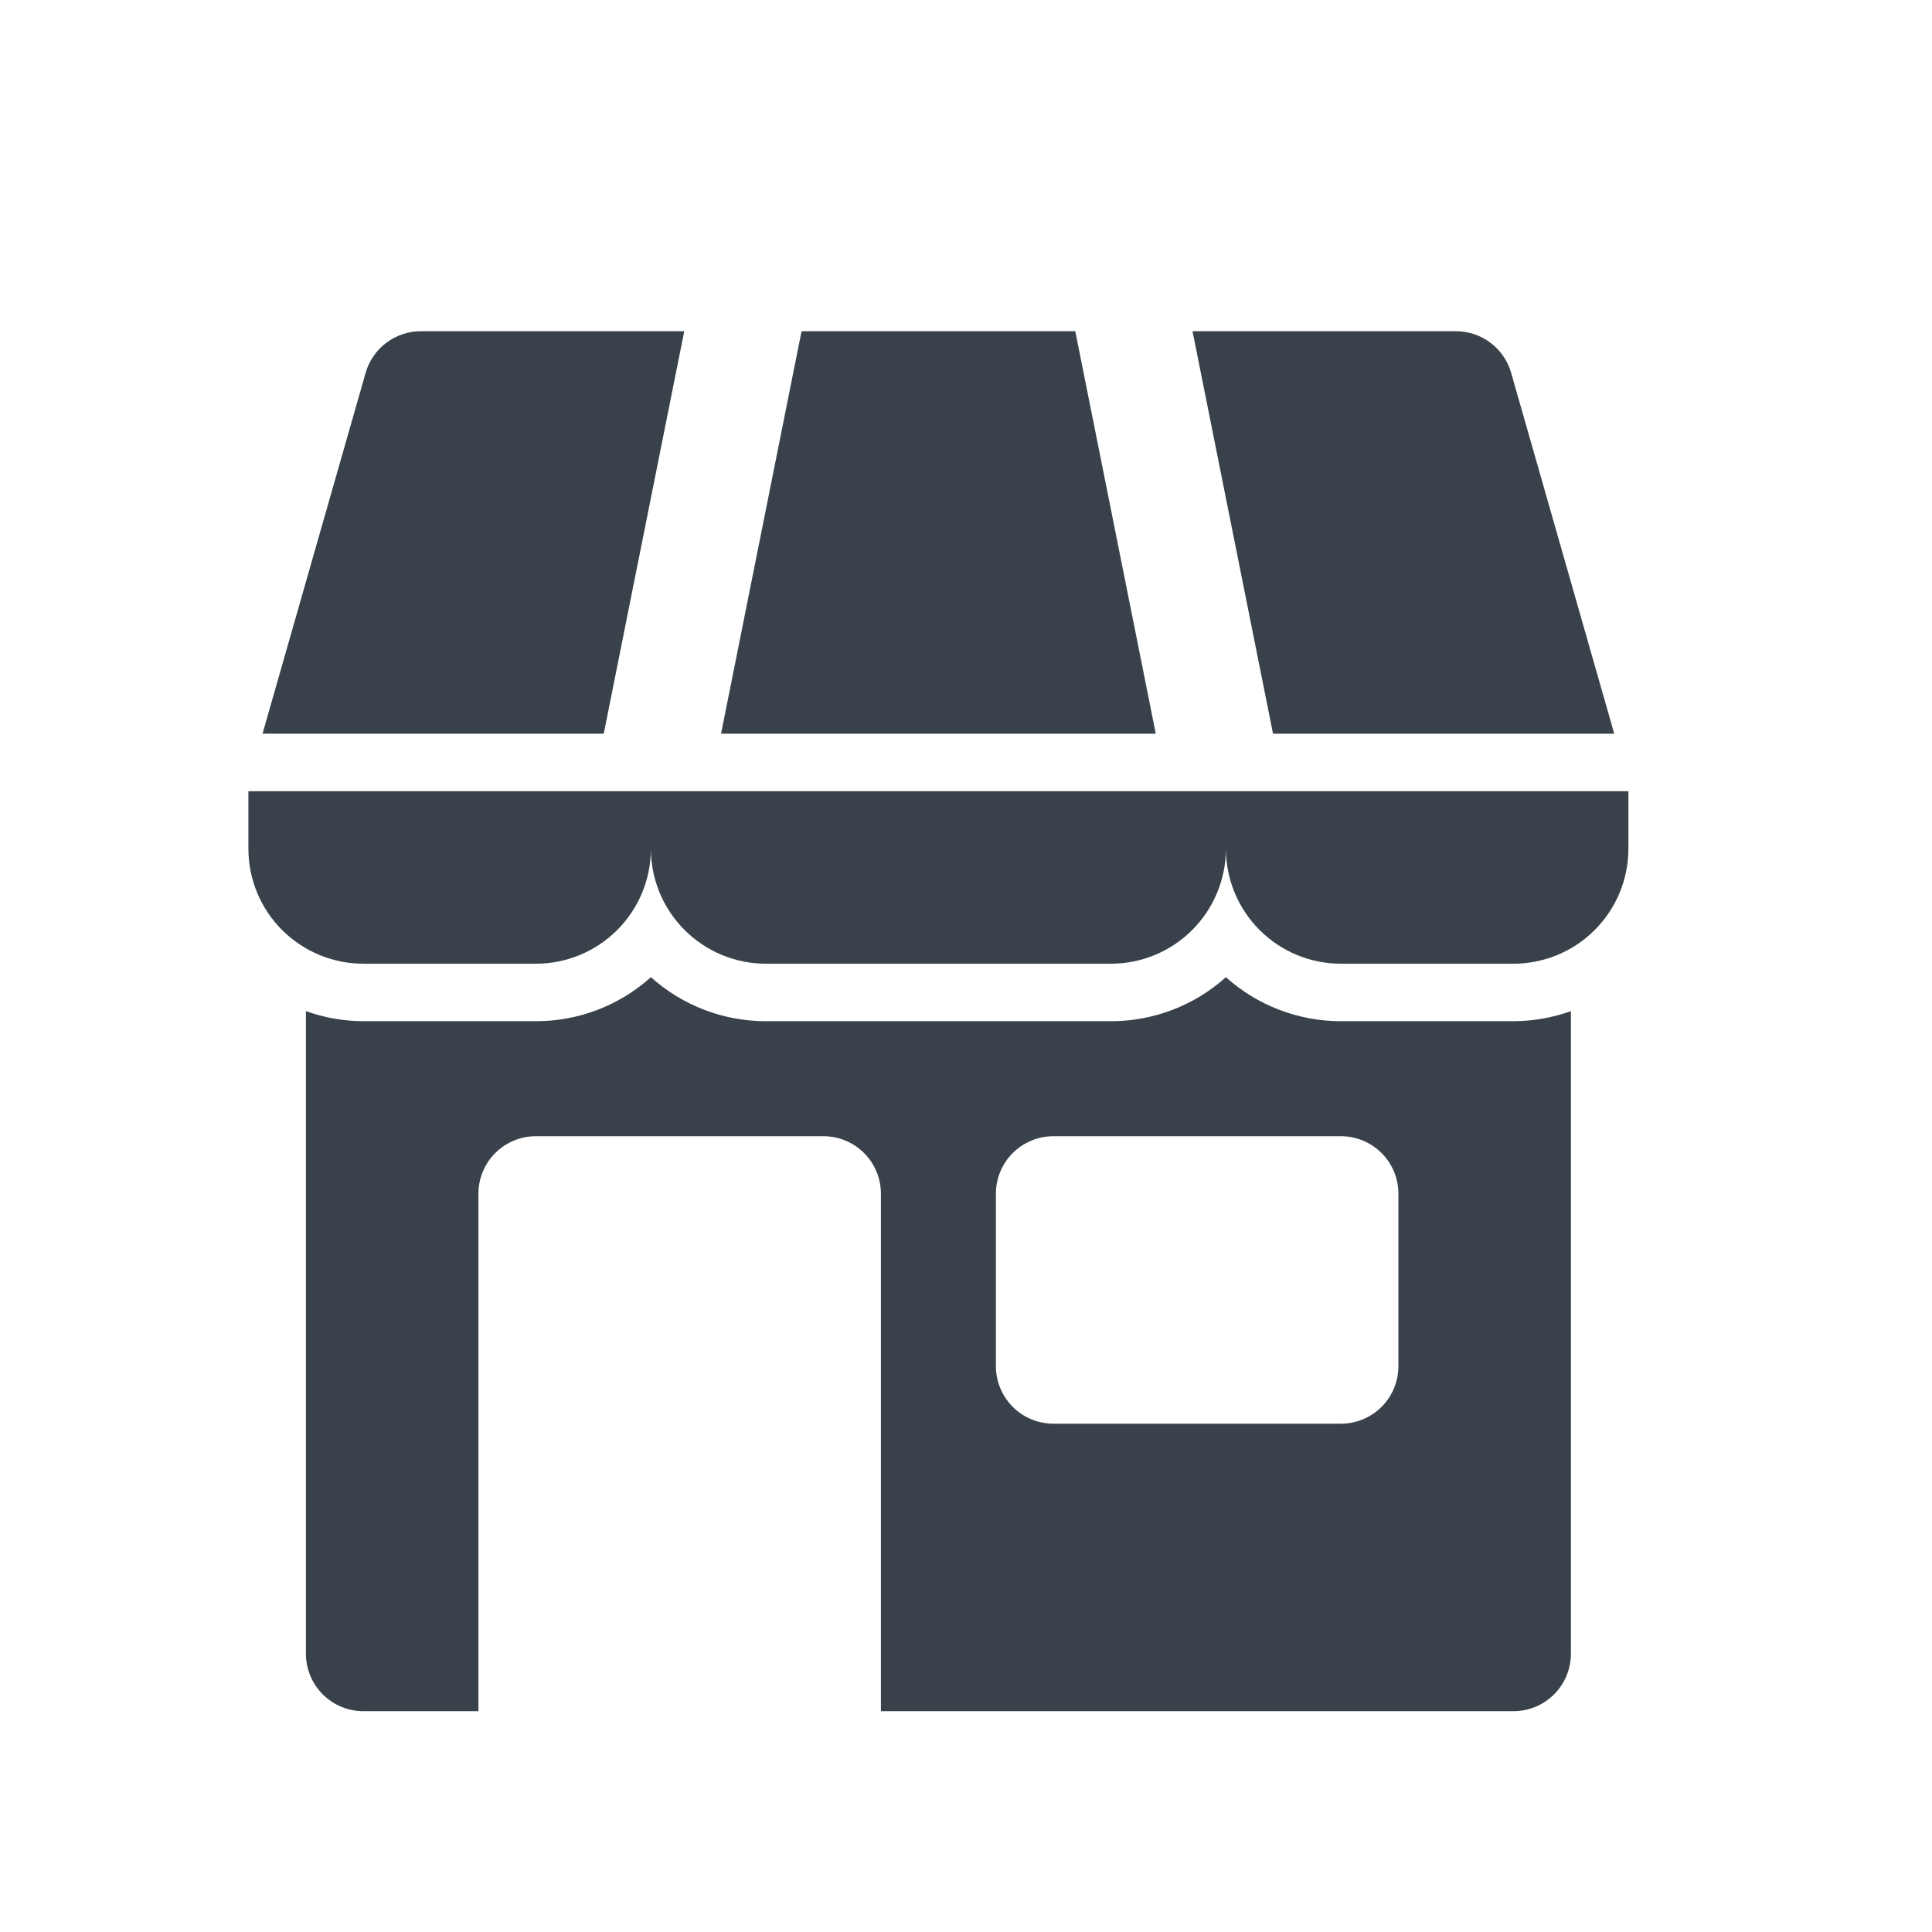 <svg width="70" height="70" viewBox="0 0 70 70" fill="none" xmlns="http://www.w3.org/2000/svg">
<path d="M58.991 28.667H9V30.75C9 31.855 9.439 32.915 10.22 33.696C11.002 34.478 12.062 34.917 13.167 34.917H19.417C20.522 34.917 21.581 34.478 22.363 33.696C23.144 32.915 23.583 31.855 23.583 30.75C23.583 31.855 24.022 32.915 24.804 33.696C25.585 34.478 26.645 34.917 27.75 34.917H40.25C41.355 34.917 42.415 34.478 43.196 33.696C43.978 32.915 44.417 31.855 44.417 30.75C44.417 31.855 44.856 32.915 45.637 33.696C46.419 34.478 47.478 34.917 48.583 34.917H54.833C55.938 34.917 56.998 34.478 57.78 33.696C58.561 32.915 59 31.855 59 30.75V28.667H58.991Z" fill="#39424A"/>
<path d="M58.487 26.583L54.752 13.51C54.628 13.075 54.365 12.692 54.004 12.42C53.642 12.147 53.202 12 52.749 12L43.207 12L46.124 26.583H58.487Z" fill="#39424A"/>
<path d="M24.792 12H15.25C14.797 12 14.357 12.147 13.995 12.42C13.634 12.692 13.371 13.075 13.247 13.51L9.512 26.583H21.875L24.792 12Z" fill="#39424A"/>
<path d="M38.959 12H29.042L26.125 26.583H41.876L38.959 12Z" fill="#39424A"/>
<path d="M48.584 37C47.046 37.001 45.561 36.433 44.417 35.405C43.273 36.433 41.789 37.001 40.251 37H27.751C26.212 37.001 24.728 36.433 23.584 35.405C22.44 36.433 20.956 37.001 19.417 37H13.167C12.457 36.998 11.752 36.875 11.084 36.635V59.917C11.084 60.469 11.303 60.999 11.694 61.39C12.085 61.781 12.615 62 13.167 62H17.334V43.25C17.334 42.697 17.553 42.167 17.944 41.777C18.335 41.386 18.865 41.167 19.417 41.167H29.834C30.387 41.167 30.916 41.386 31.307 41.777C31.698 42.167 31.917 42.697 31.917 43.25V62H54.834C55.386 62 55.916 61.781 56.307 61.39C56.698 60.999 56.917 60.469 56.917 59.917V36.635C56.249 36.875 55.544 36.998 54.834 37H48.584ZM50.667 49.5C50.667 50.053 50.448 50.582 50.057 50.973C49.666 51.364 49.136 51.583 48.584 51.583H38.167C37.615 51.583 37.085 51.364 36.694 50.973C36.303 50.582 36.084 50.053 36.084 49.5V43.25C36.084 42.697 36.303 42.167 36.694 41.777C37.085 41.386 37.615 41.167 38.167 41.167H48.584C49.136 41.167 49.666 41.386 50.057 41.777C50.448 42.167 50.667 42.697 50.667 43.25V49.5Z" fill="#39424A"/>
</svg>
